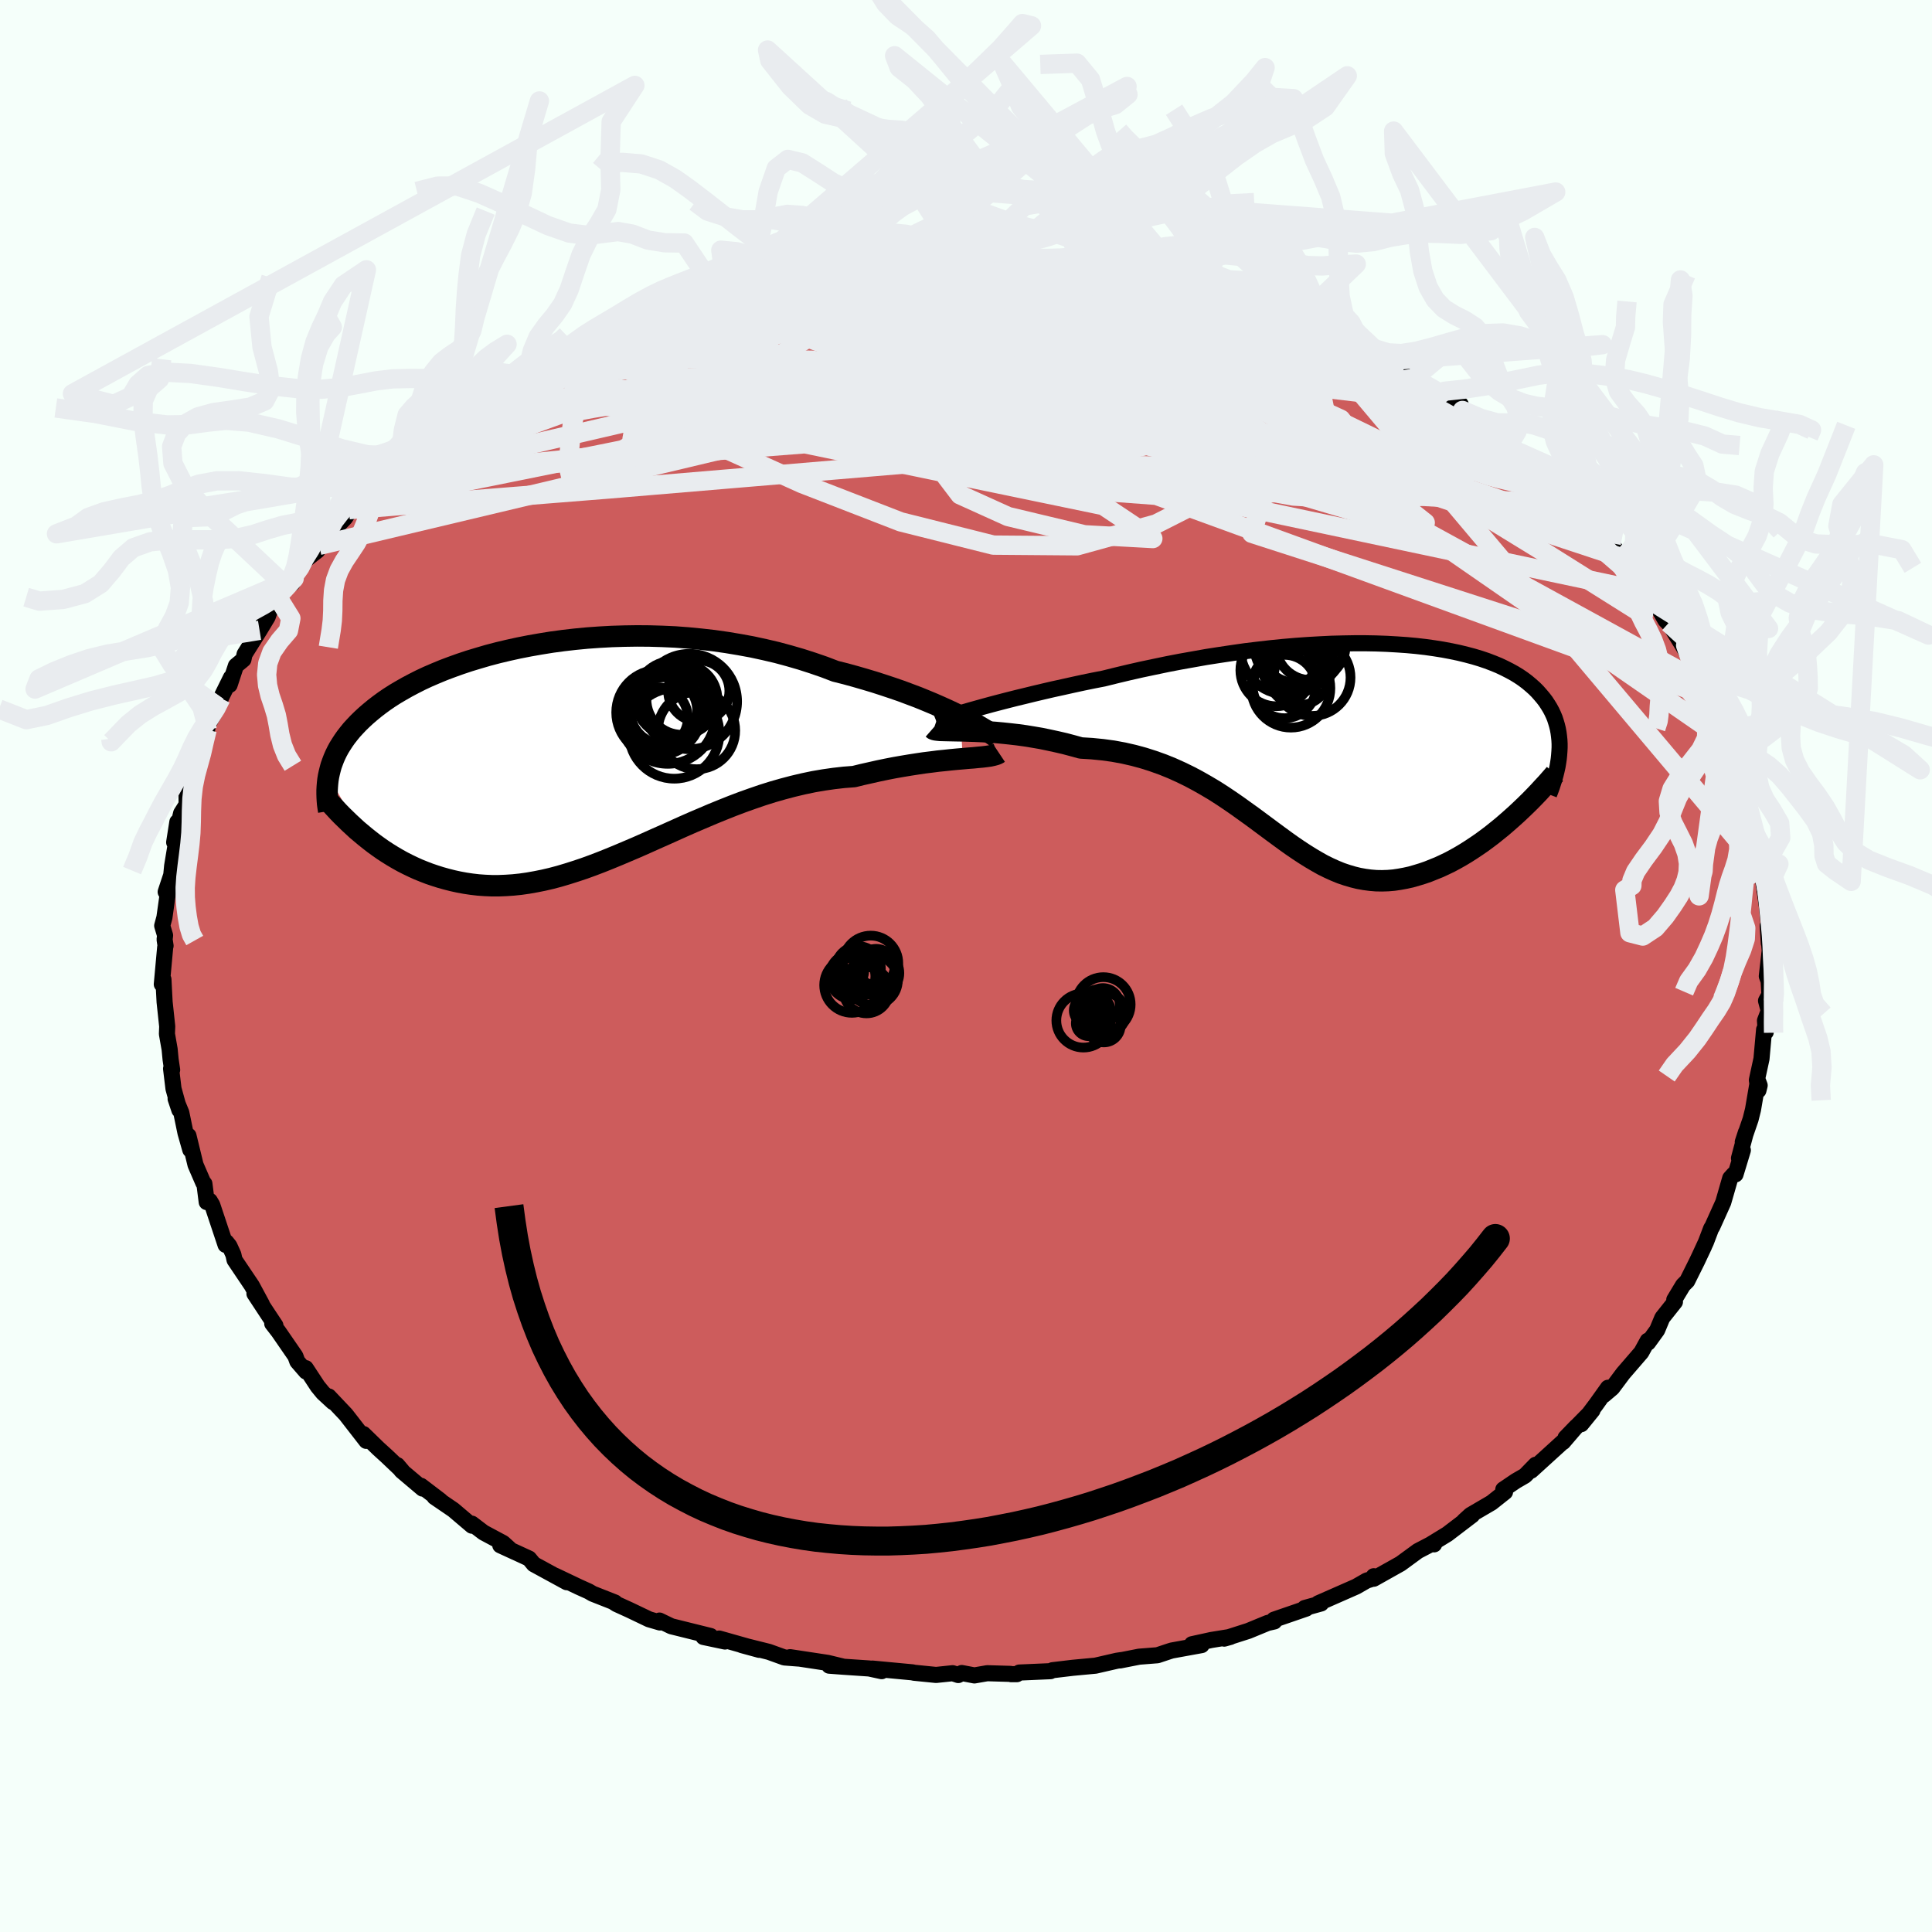 <svg xmlns="http://www.w3.org/2000/svg" width="500" height="500" viewBox="-100 -100 200 200"><defs><clipPath id="c"><path d="m40.44-3.73-.64-.32-.68-.32-.71-.32-.75-.33-.79-.33-.81-.33-.85-.32-.88-.33-.9-.31-.93-.31-.96-.31-.97-.29-1-.29-1.02-.28-1.04-.26-1.15-.44-1.19-.41-1.21-.39-1.24-.36-1.26-.34-1.28-.3-1.29-.28-1.31-.24-1.32-.22-1.33-.19-1.33-.15-1.33-.13-1.34-.1-1.33-.06-1.33-.04-1.31-.01-1.31.02-1.29.04-1.28.07-1.26.09-1.25.12-1.22.14-1.19.16-1.18.19-1.14.2-1.12.22-1.09.24-1.05.25-1.03.27-.99.29-.96.29-.93.31-.89.32-.85.32-.82.34-.79.34-.75.35-.71.36-.68.36-.65.37-.61.36-.58.37-.54.37-.52.38-.48.37-.46.38-.43.37-.4.37-.38.37-.35.37-.34.37-.3.37-.29.37-.26.37-.24.37-.23.37-.2.37-.18.37-.16.37-.14.37-.13.36-.1.37-.09.36-.08.37 3.38 5.91.43.36.44.35.45.35.47.34.47.33.49.32.5.31.51.3.52.29.53.27.54.26.55.25.57.23.57.22.59.2.6.19.61.17.63.16.64.14.65.12.67.1.69.08.69.05.71.03h.72l.74-.03.75-.05.77-.08.77-.11.79-.14.8-.16.82-.19.83-.22.84-.25.85-.27.87-.29.88-.32.89-.34.9-.36.92-.38.92-.39.94-.4.95-.42.96-.43.97-.43.98-.44.98-.44 1-.44 1.01-.43 1.01-.43 1.03-.42 1.03-.41 1.03-.39 1.04-.37 1.05-.36 1.05-.33 1.05-.3 1.06-.28 1.06-.25 1.05-.22 1.05-.18 1.05-.15 1.05-.12 1.04-.08.85-.21.85-.19.84-.19.82-.17.82-.16.8-.14.78-.13.77-.12.74-.11.73-.09.7-.09.69-.07.65-.07.63-.06.59-.05"/></clipPath><clipPath id="b"><path d="m-39.18-3.66.68-.19.72-.2.77-.21.8-.21.85-.22.87-.22.91-.22.94-.23.97-.23.99-.23 1.01-.22 1.03-.23 1.06-.23 1.07-.22 1.08-.21 1.29-.32 1.3-.31 1.32-.3 1.33-.28 1.34-.28 1.35-.26 1.35-.24 1.35-.24 1.35-.21 1.34-.2 1.33-.19 1.33-.16 1.31-.15 1.3-.13 1.28-.11 1.26-.09 1.24-.07 1.22-.06 1.19-.03 1.17-.02h1.14l1.11.02 1.09.04 1.05.06 1.02.07.98.09.96.11.92.13.88.14.85.16.81.17.78.19.75.2.7.21.68.23.63.24.61.25.57.27.53.27.51.28.47.29.44.3.41.31.38.32.36.32.32.32.3.34.28.33.26.34.23.35.21.34.19.35.17.36.15.36.12.37.11.37.09.37.07.38.05.38.04.39.02.39v.39l-.02.39-.03.4-4.93 6.55-.5.44-.5.43-.52.42-.51.41-.53.4-.53.39-.54.37-.54.36-.55.35-.55.33-.55.31-.56.3-.56.27-.56.26-.57.23-.57.23-.58.2-.59.18-.59.17-.59.13-.6.11-.6.09-.6.05-.61.02-.6-.01-.61-.05-.6-.08-.61-.11-.61-.15-.61-.18-.62-.21-.61-.25-.62-.28-.63-.31-.62-.35-.63-.37-.64-.4-.64-.42-.66-.45-.66-.47-.67-.49-.68-.5-.7-.52-.7-.52-.73-.54-.74-.53-.75-.54-.78-.54-.79-.53-.81-.52-.84-.5-.86-.49-.88-.47-.9-.44-.93-.42-.96-.39-.98-.35-1-.32-1.03-.28-1.05-.24-1.08-.2-1.1-.15-1.11-.11-1.14-.07-.83-.23-.83-.22-.82-.19-.83-.18-.82-.17-.82-.14-.8-.13-.8-.11-.78-.09-.77-.08-.75-.07-.72-.05-.7-.04-.68-.03-.64-.02"/></clipPath><filter id="a"><feTurbulence baseFrequency=".05" numOctaves="3" result="noise" type="noise"/><feDisplacementMap in="SourceGraphic" in2="noise" scale="2"/></filter></defs><rect width="100%" height="100%" x="-100" y="-100" fill="#F5FFFA"/><path fill="#CD5C5C" stroke="#000" stroke-linejoin="round" stroke-width="1.667" d="m82.9 1.05.19.51.08 1.41-.35.63.28 1.04-.39 1.02.08 1.18-.17-.26-.27 3.02-.48 2.21.16 1.07.13-.52-.18-.48-.51 2.99-.25 1-.81 2.35.33-1.01-.72 2.69.4-.83-.76 2.5h-.19l-.36.4-.72 2.5L77.25 27l-.11.16-.54 1.42-.59 1.28.4-.85-.73 1.55-1.02 2.05-.43.43-.91 1.51.07.22-1.31 1.65-.53 1.27-.94 1.3-.04-.2-.66 1.2-1.89 2.19-1.12 1.5-.86.73.42-.75-1.25 1.75-1.52 2.02L64.85 46l-2.79 2.84 1.13-1.17-1.38 1.61-.08.03-3.22 2.93.46-.61-1.1 1.13-.95.55-1.3.88.18.26-1.4 1.11-2.17 1.27-.66.6.83-.58-2.57 1.96-1.65 1.01.28.05-.26-.05-1.42.74-1.79 1.31-2.78 1.56v-.26l.09.19-.82.26-1.1.63-3.91 1.72.29.02-1.7.47.16.06-3.34 1.15.04.18-.7.16-1.99.82-2.5.8.64-.18-1.97.32-2.01.44 1 .09-3.08.56-.26.08-1.23.41-1.9.15-1.98.39.15-.04-.47.07-2.22.51-2.35.22-2.1.25-.2.1-3.23.14-.25.17h-.61l-.07-.03-2.39-.07-1.33.23-1.31-.25-.36.21-.58-.19-1.72.18-2.29-.23-.15-.04-4.16-.39.97.27-1.29-.28-2.68-.18-1.46-.11 1.37.08-1.53-.37-3.89-.59.84.14-1.43-.11-1.61-.58-2.8-.7 1.8.49-4.14-1.17.6.31-2.23-.47.74-.1-4.07-1.01-1.22-.59.05.2-1.13-.33-2.03-.97-1.34-.61-.32-.21.16.05-2.31-.91-.41-.24-1-.45-2.48-1.18 1.21.68-3.41-1.86-.49-.59-2.98-1.37.92.33-.63-.57-2.02-1.08-1.21-.92.01.21-1.93-1.64-1.95-1.33.61.37-2.01-1.53.17.29-2.19-1.85-.43-.58.51.6-1.61-1.53-.88-.8-1.53-1.49.3.71-2.12-2.73-1.77-1.87.44.58-1.03-.95-.55-.67-1.24-1.89.03.35-.9-1.04-.2-.55-1.75-2.54-.65-.84.33.2-.73-1.1-1.44-2.19.77 1.1-1.04-1.93-1.79-2.66-.12-.55-.41-.9-.32-.4-.08.29-1.38-4.14-.25-.42-.32.13-.24-1.9-.11-.09-.81-1.87-.73-3.01.19 1.46-.5-1.76-.43-2.08-.59-1.44.39 1.16-.61-2.21-.25-2.07.11.12-.16-1.08-.1-1.05-.28-1.59.03-.78-.27-2.52-.06-1.14-.06-1.2-.17.5.35-3.84.04-.14-.1-.65.05-.43-.3-1 .23-.85.29-2.06.15-.8-.31.21.58-1.75.09-.94.51-3.08.03-1.47-.33 2.11.72-3.01.57-.9-.02-1.58.88-2.93-.06 1.44.59-1.8.45-1.88.28-1 .09-.52 1.03-1.85.31-.89-.04.05 1.08-2.19-.14.76.65-1.98.78-.65.12-.55 1.55-2.47.84-1.39.21-.59.88-1.37.07-.35 1.58-1.67-.19.52.79-1.67.5-.7 1.31-1.03.17-.54 1.96-2.15-.07.14.82-.85.88-1.42-.49.58 3.96-3.46-.93.87.76-.69.63-.97.77-.56 3.51-2.58-.19-.24 1-.39-.15-.07 1.84-1.64 2.44-1.36-.75-.02 1.45-.42 1.01-.96.58-.43 1.26-.51 1.18-.97.23.07 1.11-.73 1.6-.76 1.91-.84.07-.16 1.65-.64 1.4-.76.73-.46.87-.18 2.76-1.17 1.33-.69.98-.24.2.07.03-.27 4.38-1.42.55.16.6-.19.26-.26-.11.19 3.37-1.11.48.05 1.95-.41.05.12 3.45-.99-1.6.29 4.42-.61-.56.25 2.98-.41-1.38.19 1.44-.29 3.68-.31.93-.07-1.11.23 3.78-.39 1.08-.12-1.23.14 2.73-.01 1.92.13 1.56-.1 1.94.14-1.19-.2 1.36.19.93.08 4.79.3-.13.1-.71-.16 3.31.3.16.2 1.6.37 1.03.01 1.3.48.23-.33 2.7.69 2.32.58.45.23.38-.12 2.85.8.29.06h.05l2.91.92-.08-.13 2.4.91.93.51 1.46.51.4.04 2 .92 1.7.84.01.02 1.74 1.02-.23-.56 2.77 1.61 1.68.92-.47.03 1.41.38 1.07.84.73.53 2.09 1.07-1.29-.63 3.33 1.74.18.62 1.89 1.25 1.56 1.13.91.71.32.11.17.31 1.06.84.24.35.72.51 2.91 2.65-.17-.33 1.15 1.1 1.13 1.4.82.58 1.85 2.27.08.21.77.65 1.06 1.5-.13-.26.52.6 2.27 3.25.62.7-.5-1.02.78 1.51.99 1.7 1.04 1.09-.71-.81 1.54 2.5.77 1.45.43 1.13.57.63.33.62 1.26 2.49-.75-1.2.58 1.19.77 2.27.73 1.31-.32-.74.48 2.06.26.78.7 1.51.44.98.32 1.9.21.01.27 2.17.43.98.43 2.69.06.54-.08.26.31.46.35 1.6-.31-.93.39 2.7.18 1.92.02 1.88-.12-1.81.21 2.57-.3 2.64.19.51" filter="url(#a)"/><path fill="#fff" d="m-39.18-3.66.68-.19.72-.2.77-.21.8-.21.85-.22.87-.22.91-.22.94-.23.97-.23.99-.23 1.01-.22 1.03-.23 1.06-.23 1.07-.22 1.08-.21 1.29-.32 1.3-.31 1.32-.3 1.33-.28 1.34-.28 1.35-.26 1.35-.24 1.35-.24 1.35-.21 1.34-.2 1.33-.19 1.33-.16 1.31-.15 1.3-.13 1.28-.11 1.26-.09 1.24-.07 1.22-.06 1.19-.03 1.17-.02h1.14l1.11.02 1.09.04 1.05.06 1.02.07.98.09.96.11.92.13.88.14.85.16.81.17.78.19.75.2.7.21.68.23.63.24.61.25.57.27.53.27.51.28.47.29.44.3.41.31.38.32.36.32.32.32.3.34.28.33.26.34.23.35.21.34.19.35.17.36.15.36.12.37.11.37.09.37.07.38.05.38.04.39.02.39v.39l-.02.39-.03.4-4.93 6.55-.5.44-.5.43-.52.42-.51.41-.53.4-.53.39-.54.37-.54.36-.55.35-.55.33-.55.31-.56.3-.56.27-.56.26-.57.23-.57.23-.58.2-.59.18-.59.17-.59.13-.6.11-.6.09-.6.05-.61.02-.6-.01-.61-.05-.6-.08-.61-.11-.61-.15-.61-.18-.62-.21-.61-.25-.62-.28-.63-.31-.62-.35-.63-.37-.64-.4-.64-.42-.66-.45-.66-.47-.67-.49-.68-.5-.7-.52-.7-.52-.73-.54-.74-.53-.75-.54-.78-.54-.79-.53-.81-.52-.84-.5-.86-.49-.88-.47-.9-.44-.93-.42-.96-.39-.98-.35-1-.32-1.03-.28-1.05-.24-1.08-.2-1.1-.15-1.11-.11-1.14-.07-.83-.23-.83-.22-.82-.19-.83-.18-.82-.17-.82-.14-.8-.13-.8-.11-.78-.09-.77-.08-.75-.07-.72-.05-.7-.04-.68-.03-.64-.02" filter="url(#a)" transform="translate(39.69 -22.83)"/><path fill="#fff" d="m40.44-3.73-.64-.32-.68-.32-.71-.32-.75-.33-.79-.33-.81-.33-.85-.32-.88-.33-.9-.31-.93-.31-.96-.31-.97-.29-1-.29-1.02-.28-1.04-.26-1.15-.44-1.19-.41-1.21-.39-1.24-.36-1.26-.34-1.28-.3-1.29-.28-1.31-.24-1.32-.22-1.33-.19-1.33-.15-1.33-.13-1.34-.1-1.33-.06-1.33-.04-1.31-.01-1.31.02-1.29.04-1.28.07-1.26.09-1.25.12-1.22.14-1.19.16-1.18.19-1.14.2-1.12.22-1.09.24-1.05.25-1.03.27-.99.29-.96.29-.93.31-.89.32-.85.32-.82.34-.79.34-.75.35-.71.36-.68.36-.65.37-.61.36-.58.37-.54.37-.52.38-.48.37-.46.38-.43.37-.4.37-.38.37-.35.37-.34.37-.3.37-.29.37-.26.37-.24.37-.23.37-.2.37-.18.37-.16.37-.14.37-.13.36-.1.37-.09.36-.08.37 3.38 5.91.43.36.44.35.45.35.47.34.47.33.49.32.5.31.51.3.52.29.53.27.54.26.55.25.57.23.57.22.59.2.6.19.61.17.63.16.64.14.65.12.67.1.69.08.69.05.71.03h.72l.74-.03.75-.05.77-.08.77-.11.79-.14.8-.16.82-.19.83-.22.84-.25.85-.27.87-.29.88-.32.89-.34.9-.36.92-.38.92-.39.94-.4.95-.42.96-.43.97-.43.98-.44.98-.44 1-.44 1.01-.43 1.01-.43 1.03-.42 1.03-.41 1.03-.39 1.04-.37 1.05-.36 1.05-.33 1.05-.3 1.06-.28 1.06-.25 1.05-.22 1.05-.18 1.05-.15 1.05-.12 1.04-.08.85-.21.85-.19.84-.19.82-.17.82-.16.8-.14.78-.13.77-.12.74-.11.73-.09.7-.09.69-.07.65-.07.63-.06.59-.05" filter="url(#a)" transform="translate(-41.03 -22.13)"/><g fill="none" stroke="#000" transform="translate(39.69 -22.83)"><path stroke-linejoin="round" stroke-width="1.667" d="m-42.79-2.58.05-.02.14-.04.2-.07.28-.08.34-.11.41-.12.46-.14.53-.16.58-.16.62-.18.68-.19.72-.2.77-.21.8-.21.85-.22.87-.22.91-.22.94-.23.97-.23.99-.23 1.01-.22 1.03-.23 1.06-.23 1.07-.22 1.08-.21 1.29-.32 1.3-.31 1.32-.3 1.33-.28 1.34-.28 1.35-.26 1.35-.24 1.35-.24 1.35-.21 1.34-.2 1.33-.19 1.33-.16 1.31-.15 1.3-.13 1.28-.11 1.26-.09 1.24-.07 1.22-.06 1.19-.03 1.17-.02h1.14l1.11.02 1.09.04 1.05.06 1.02.07.98.09.96.11.92.13.88.14.85.16.81.17.78.19.75.2.7.21.68.23.63.24.61.25.57.27.53.27.51.28.47.29.44.3.41.31.38.32.36.32.32.32.3.34.28.33.26.34.23.35.21.34.19.35.17.36.15.36.12.37.11.37.09.37.07.38.05.38.04.39.02.39v.39l-.02.39-.03.4-.04.39-.06.4-.07.41-.09.4-.1.41-.11.4-.13.41-.13.41-.15.41-.16.42" filter="url(#a)"/><path stroke-linejoin="round" stroke-width="2.222" d="m-43.13-1.75.08.07.17.06.23.03.3.03.37.01.42.01.48.01.52.01.57.01.6.02.64.02.68.03.7.04.72.05.75.07.77.08.78.09.8.11.8.13.82.14.82.17.83.18.82.19.83.22.83.23 1.14.07 1.11.11 1.1.15 1.08.2 1.05.24 1.03.28 1 .32.98.35.96.39.93.42.9.44.88.47.86.49.84.5.81.52.79.53.78.54.75.54.74.53.73.54.7.52.7.52.68.5.67.49.66.47.66.45.64.42.64.4.63.37.62.35.63.31.62.28.61.25.62.21.61.18.61.15.61.11.6.08.61.05.6.01.61-.02.6-.05.6-.09.6-.11.59-.13.59-.17.59-.18.58-.2.57-.23.57-.23.56-.26.56-.27.56-.3.55-.31.55-.33.55-.35.54-.36.54-.37.53-.39.53-.4.51-.41.52-.42.5-.43.5-.44.49-.44.48-.45.47-.45.47-.46.45-.46.45-.47.43-.47.43-.46.42-.48.41-.47" filter="url(#a)"/><circle cx="-7.558" cy="-7.791" r="3.73" clip-path="url(#b)" filter="url(#a)"/><circle cx="-3.993" cy="-10.376" r="3.608" clip-path="url(#b)" filter="url(#a)"/><circle cx="-3.858" cy="-7.031" r="3.974" clip-path="url(#b)" filter="url(#a)"/><circle cx="-5.223" cy="-10.561" r="4.676" clip-path="url(#b)" filter="url(#a)"/><circle cx="-5.223" cy="-7.346" r="3.182" clip-path="url(#b)" filter="url(#a)"/><circle cx="-5.828" cy="-8.756" r="3.432" clip-path="url(#b)" filter="url(#a)"/><circle cx="-6.473" cy="-10.101" r="4.836" clip-path="url(#b)" filter="url(#a)"/><circle cx="-6.723" cy="-6.101" r="3.278" clip-path="url(#b)" filter="url(#a)"/><circle cx="-6.058" cy="-5.936" r="4.088" clip-path="url(#b)" filter="url(#a)"/><circle cx="-5.718" cy="-9.806" r="3.276" clip-path="url(#b)" filter="url(#a)"/></g><g fill="none" stroke="#000" transform="translate(-41.03 -22.13)"><path stroke-linejoin="round" stroke-width="2.222" d="m44.28-1.47-.15-.12-.21-.14-.26-.18-.31-.21-.37-.22-.42-.25-.46-.27-.51-.28-.56-.29-.59-.3-.64-.32-.68-.32-.71-.32-.75-.33-.79-.33-.81-.33-.85-.32-.88-.33-.9-.31-.93-.31-.96-.31-.97-.29-1-.29-1.02-.28-1.04-.26-1.15-.44-1.19-.41-1.21-.39-1.24-.36-1.26-.34-1.28-.3-1.29-.28-1.31-.24-1.32-.22-1.33-.19-1.33-.15-1.33-.13-1.34-.1-1.33-.06-1.33-.04-1.31-.01-1.31.02-1.29.04-1.28.07-1.26.09-1.25.12-1.22.14-1.19.16-1.18.19-1.14.2-1.12.22-1.09.24-1.05.25-1.03.27-.99.29-.96.29-.93.31-.89.32-.85.32-.82.34-.79.34-.75.35-.71.36-.68.36-.65.37-.61.36-.58.37-.54.37-.52.38-.48.37-.46.38-.43.37-.4.37-.38.37-.35.37-.34.37-.3.37-.29.37-.26.37-.24.37-.23.37-.2.37-.18.37-.16.37-.14.37-.13.36-.1.37-.09.36-.08.37-.06.36-.04.36-.03.37-.02.36v.36l.01.36.02.36.03.35.05.36.06.36" filter="url(#a)"/><path stroke-linejoin="round" stroke-width="2.222" d="m44.44.07-.15.1-.21.08-.26.07-.32.07-.36.05-.41.05-.45.04-.49.05-.53.04-.56.05-.59.05-.63.06-.65.07-.69.07-.7.09-.73.09-.74.11-.77.12-.78.13-.8.14-.82.16-.82.17-.84.19-.85.19-.85.21-1.04.08-1.05.12-1.05.15-1.05.18-1.05.22-1.06.25-1.06.28-1.05.3-1.05.33-1.05.36-1.04.37-1.03.39-1.03.41-1.03.42-1.01.43-1.01.43-1 .44-.98.44-.98.44-.97.43-.96.43-.95.42-.94.4-.92.39-.92.38-.9.36-.89.34-.88.32-.87.29-.85.27-.84.25-.83.22-.82.19-.8.16-.79.14-.77.11-.77.08-.75.05-.74.03h-.72l-.71-.03-.69-.05-.69-.08-.67-.1-.65-.12-.64-.14-.63-.16-.61-.17-.6-.19-.59-.2-.57-.22-.57-.23-.55-.25-.54-.26-.53-.27-.52-.29-.51-.3-.5-.31-.49-.32-.47-.33-.47-.34-.45-.35-.44-.35-.43-.36-.43-.36-.4-.37-.4-.37-.39-.38-.38-.37-.37-.38-.35-.38-.35-.38-.33-.39-.33-.38" filter="url(#a)"/><circle cx="10.828" cy="-1.938" r="4.676" clip-path="url(#c)" filter="url(#a)"/><circle cx="9.083" cy="-3.573" r="3.156" clip-path="url(#c)" filter="url(#a)"/><circle cx="10.718" cy="-5.543" r="3.916" clip-path="url(#c)" filter="url(#a)"/><circle cx="11.623" cy="-5.483" r="3.676" clip-path="url(#c)" filter="url(#a)"/><circle cx="10.153" cy="-3.708" r="4.91" clip-path="url(#c)" filter="url(#a)"/><circle cx="9.238" cy="-4.118" r="4.418" clip-path="url(#c)" filter="url(#a)"/><circle cx="9.738" cy="-4.288" r="3.462" clip-path="url(#c)" filter="url(#a)"/><circle cx="13.363" cy="-6.338" r="3.17" clip-path="url(#c)" filter="url(#a)"/><circle cx="13.138" cy="-2.243" r="4.002" clip-path="url(#c)" filter="url(#a)"/><circle cx="12.398" cy="-5.248" r="4.936" clip-path="url(#c)" filter="url(#a)"/></g><g fill="none" stroke="#E9ECEF" stroke-linejoin="round" stroke-width="2"><path d="M76.38-29.18 28.57-55.36l-20.4-7.91-3.27-1.1 4.7.75 5.96.48 2.96-.26-1.47-.61-5.08-.38-6.89.22-6.74.82-4.82 1.14-1.49 1.08 2.43.78 5.47.46 6.18.21 4.47-.01 2.4-.09 3.29.64 8.36 2.71 12.94 4.68 3.85.25L3.74-73.4" filter="url(#a)"/><path d="m-59.91-50.7 11.68-7.6 7.53-3.68 6.92.36 11.8 2.78 15.72 3.19 14.34 2.04 8.62.37 2.16-.98-2.18-1.73-3.5-2.01-2.36-2.05-.03-1.87 1.97-1.5 2.27-.92.66-.21-1.42.5-1.74 1.1-.16 1.42-.22 1.19-1.4-.12 33.12-1.64" filter="url(#a)"/><path d="m32.81-67.41-7.63 1.05-15.39-1.5-12.27-.23-8.6.82-4.79.68-2.24.11-1.34-.18-.38-.05 2.48.34 7.02.91L.12-64.14l8.86.9-.56-.27-17.94 1.27-50.56 11.72" filter="url(#a)"/><path d="m-60.08-50.52 28.3-10.33 22.68-.39 9.48.49.85-1.55.2-2.42 3.38-1.71 5.79-.4 5.58.88 3.79 2.02 2.59 2.99 2.77 3.23 2.18 1.67-2.98-2.12-12.19-6.04-14.47-6.08 8.16-2.85" filter="url(#a)"/><path d="m-48.52-59.73 73.97 11.6 18.01-2.45-4.66-6.02-11.27-5.16-9.87-2.99-6.41-.92-4.6.42-4.51.8-3.71.46-.29-.01 5.14.05 9.82 1.12 10.97 3.05 7.2 4.96-.22 5.43-1.46 4.6L76.05-29.8" filter="url(#a)"/><path d="M58.26-52.3 32.82-62.98l-5.1-.43 5.09 3.69 5.31 3.79 1.93 2.16-1.78.02-4.1-1.76-4.25-2.47-2.58-2.05-.18-.98 1.97.02 3.44.54 4.25.61 4.41.52 3.92.5 3.04.74 2.3 1.29 2.34 2.21 3.57 3.67 5.52 4.71.23-2.68" filter="url(#a)"/><path d="m16.08-72.01-25.89 6.95 7.66-.24 2.98.41-4.91 1.72-4.76 2.26 1.76 2.24 8.96 2.05 12.91 1.87 12.83 1.82 9.93 1.88 5.25 1.79-.9 1.08-8.02-.47-14.29-2.58-16.38-4.46-11.63-5.26-1.13-4.61 8.18-2.87 4.3-.99-27.77-.69" filter="url(#a)"/><path d="M78.97-23.12 40.92-49.45 6.95-58.53l-21.37-2.62-10.46-.35-1.88.96 5.98 1.73 12.5 1.88 15.67 1.57 14.58 1.03 10.09.23 4.12-.93-1.19-2.29-3.86-3.17-2.58-2.72 2.14-.64 7.72 2.51 11.17 5.85 12.1 8.72L70.64-39" filter="url(#a)"/><path d="m42.66-63.01-17.39-.83-10.72 2.7-18.49 1.33-17.12.51-9.51.56-1.04 1.57 5.47 3.09 9.16 4.14 10.21 3.96 9.6 2.41 8.67.07 8.18-2.26 7.6-3.85 5.69-4.31 1.55-3.4-5.78-1.27-22.9 1.3-65.92 6.77" filter="url(#a)"/><path d="m-21.58-71.03 40.51 10.92-1.3-.85-5.9.01-3.44.72-1.57-.18-1.05-1.17-.51-1.16 1.74-.07 5.85 1.63 10.05 3.39 11.73 4.54 9.39 4.5 3.62 2.86-3.26.01-9-2.65-14.01-3.16-22.54-.7L-37-49.38l-26.87 2.14" filter="url(#a)"/><path d="M61-49.98.47-60.4l-11.11-4.2 10.61.35 15.76 2.13 11.65 1.79 4.67 1.2-1.78 1.33-7.04 1.59-10.92.93-12.4-.8-10.21-2.66-4.54-3.54 2.16-2.95 6.25-1.01 4.4 2.2-8.19 7-56.75 13.5" filter="url(#a)"/><path d="M67.86-42.27 21.81-57.49l-7.19-5.1-.06-.53 2.09 1.56 1.2 1.49-1.44.35-3.11-.8-2.29-1.44.4-1.36 3.13-.55 4.2.57 2.53 1.27-1.92.96-8.03-.23-13.06-1.39-13.1-1.76-4.63-1.72 13.02-1.66 39.26.42" filter="url(#a)"/><path d="m23.46-70.48-30.33 1.67-6.56 4.6 8.97 4.75L7.5-56.05l8.1 1.77 2.7.48-1.11-.32-2.11-.54-.56-.18 2.42.55 5.62 1.32 7.91 1.82 8.33 1.8 6.4 1.05 2.37-.44-2.53-2.42-6.16-4.03-6.4-4.21-2.69-2.18 2.62 1.82 3.28 6.05-12.13 5.65-69.06-13.58" filter="url(#a)"/><path d="m10.82-72.83 8.39 3.88-4.61 2.48-4.96.98.06.95 1.66 1.16-.84.88-4.58.34-6.96-.03-6.63.01-3.58.31 1.11.59 5.46.6 7.47.26 6.17-.28 2.19-.76-2.46-.97-5.62-.79-6.31-.17-5.22.78-3.86 1.91-.81 2.94 15.59 4.69 68.04 14.39" filter="url(#a)"/><path d="m-21.1-70.98-11.28 5.5-.45 2.22 7.03-1.03 7.01-1.21 5.63-.21 5.81.72 6.79 1.22 7.02 1.28 5.89.98 3.75.44 1.28-.05-1.01-.26-2.97-.13-4.42.17-5.01.42-4.19.4-2.05.14-.01-.17-.17-.28-3.08-.2-6.15-.4-6.47-1.41-7.12-2.57-5.59-2.79" filter="url(#a)"/><path d="m-42.56-63.06 26.66.35 30.55 5.54 11.55 5.88-4.84 2.69-9.62-.71-5.68-2.47.96-2.39 6.71-1 10.51.84 11.77 2.17 9.58 2.26 3.42.86-5.98-1.55-15.56-3.56-17.89-2.61 2.11 5.12 65.2 23.75" filter="url(#a)"/><path d="m57.54-52.81-62.51-3.37-.49-3.02 16.24.34 13.69 2.01 6.46 2.11.2 1.21-3.11-.18-3.16-1.31-1.41-1.59-.33-1.05-1.33-.33-3.47-.21-4.39-1.08-2.89-2.59-.18-3.72 2.24-3.25 4.35-1.35-4-2.2m-76.83 24.57L-8.47-58.9l7.79-6.68 2.21-3.19L4.7-70l2.01-.25-.9.24-3.73.57-5.23.86-4.63 1.06-1.84 1.01 2.05.7 4.81.42 4.1.6-.95 1.44-8.6 2.37-14.52 2.15-13.27-.1-4.16-3.05-5.34.34" filter="url(#a)"/><path d="m45.28-61.68 1.49 9.24-12.09-5.88-5.03-3.28-.52 1.05-1.46 2.6-4.3 1.62-6.04-.1-6.15-1.16-5.26-1.11-3.44-.33-.31.5 3.82.75 7.43.22 8.67-.77 6.47-1.58.92-1.83-7.16-1.72-14.45-1.48-10.12-.89 31.81-2.87" filter="url(#a)"/><path d="m-19.15-71.39 24.98 2.15 9.67 4.02 1.25 3.39-5.76 2.29L2.82-58l-5.77 1.02-1.39.66 1.72.45 2.12.2.4-.22-1.88-.7-3.38-1.03-3.39-1.04-1.78-.82 1.36-.56 5.38-.34 8.86-.04 9.73.38 6.16.58-1.84-.5-9.93-3.5-7.8-6.22 9.3-3.05" filter="url(#a)"/><path d="m68.25-41.93 1.88 5.54-10.05-6.31-12.24-7.51-9.33-4.91-6.32-2.76-5.13-1.65-5.74-1.13-6.93-.84-7.2-.63-5.76-.46-3.17-.25-.84.03-.06.37-1.09.73-3.14 1.04-4.57 1.32-3.7 1.6.31 1.88 6.67 2.05 12.97 1.98 17 1.64L40.2-49l16.41.89 9.34 3.48" filter="url(#a)"/><path d="m36.67-65.94 14.27 16.56-10.29-1.17-9.04-2.59-5.68-2.32-6.61-2-8.45-.78-7.8 1.12-4.68 2.63-1.03 3.05 2.02 2.66 4.97 2.25 7.91 1.89 7.08.39-5.12-3.41-30.89-6.4-43.24 3.36M82.25-10.24l-.43.42-1.31.75-1.1.89-.2.99.49 1.07.65 1.1.37 1.1-.05 1.11-.37 1.14-.51 1.17-.46 1.15-.36 1.11-.34 1.02-.41.94-.53.88-.61.88-.63.95-.74 1.08-1.04 1.3-1.32 1.41-.81 1.17" filter="url(#a)"/><path d="m81.88-38.69.02.24.23 1.43v1.66l-.12 1.56-.08 1.37.05 1.2.12 1.1.13 1.07.09 1.08.02 1.13-.06 1.15-.11 1.18-.15 1.2-.12 1.21-.06 1.23.07 1.24.27 1.22.54 1.19.78 1.18.73 1.27.11 1.5-.99 1.73-1.1 1.31-57.2-67.89-2.45-.3-1.9-.32-1.5-.04-1.37.2-1.32.31-1.32.36-1.31.4-1.33.48-1.35.54-1.39.56-1.42.48-1.38.37-1.3.24-1.19.16-1.15.16-1.21.22-1.33.26-1.38.26-1.19.2-.75.12-.58.09m0 0-2.2.04-1.17-.08-1.23-.04-1.33-.07-1.32-.19-1.27-.39-1.3-.59-1.4-.77-1.48-.81-1.52-.68-1.47-.36-1.42-.04-1.41.12h-1.53l-1.74-.3-1.9-.61-1.26-.94" filter="url(#a)"/><path d="m15.31-68.56-.99-.36-1.08-.28-1.09-.24-1.08-.27L9.96-70l-1.19-.32-1.24-.31-1.23-.29-1.17-.26L4-71.44l-1.12-.27-1.16-.28-1.22-.24-1.24-.18-1.21-.09-1.17-.01-1.14.01-1.15-.01-1.23-.05-1.44-.07-1.83-.01-1.88.09m95.4 76.19.07-.81-.03-1.06-.08-1.26L83.5-.8l-.05-1.23-.07-1.14-.1-1.12-.11-1.16-.12-1.16-.12-1.08-.15-.9-.18-.72-.2-.57-.14-.46-.07-.44 1.96.22-.24.52-.31.67-.05.81.16.96.26 1.1.3 1.17.33 1.19.31 1.2.31 1.21.33 1.24.35 1.24.39 1.2.4 1.14.37 1.08.35 1.05.37 1.07.4 1.17.33 1.38.1 1.66-.16 1.85.08 1.55M-13.39-72.33l1.64-.39.97-.42 1.17-.51 1.31-.59 1.3-.63 1.24-.63 1.2-.6 1.2-.56 1.24-.57 1.3-.64 1.37-.78 1.38-.97 1.35-1.11 1.33-1.18 1.37-1.22 1.49-1.26 1.65-1.31 1.73-1.27 1.63-1.05 1.47-.69 1.5-.45 1.32-1.06-53.9 23.72 1.36-.41 1.57-.61 1.36-.49 1.15-.39 1.09-.35 1.13-.35 1.17-.35 1.15-.32 1.07-.27 1.02-.22 1.02-.21 1.08-.22 1.17-.24 1.24-.25 1.27-.26 1.27-.27 1.27-.25 1.32-.22 1.35-.17.68.02" filter="url(#a)"/><path d="m-12.83-72.58-2.64.09-1.54-.3-1.43-.43-1.55-.74-1.73-1.14-1.84-1.4-1.82-1.43-1.68-1.31-1.53-1.17-1.5-1.07-1.65-.93-1.88-.62-1.93-.16-1.52.04-.9-.75" filter="url(#a)"/><path d="m9.31-63.31-1-.42-1.63-.58-1.33-.89-.99-1.04-.9-.97-.96-.78-1.09-.55-1.18-.35-1.2-.26-1.17-.28-1.16-.37-1.14-.38-1.15-.26-1.17-.02-1.2.2-1.21.21-1.18-.05-1.16-.44-1.23-.68-1.62-.59-2.89-.16 2.72-.82 1.49-.31 1.07-.61 1-.96 1.09-1.13 1.2-1.14 1.23-1.05 1.25-.89 1.24-.7 1.26-.5 1.31-.35 1.36-.3 1.4-.36 1.43-.57 1.39-.85 1.35-1.08 1.38-1.16 1.49-1.03 1.68-.81 1.76-.72 1.61-.82 1.47-.99 2.74-1.93-54.06 28.91.89-.98.93-.75 1.16-.67 1.24-.63 1.18-.57 1.1-.52 1.04-.52 1.04-.54 1.05-.56 1.03-.52.98-.46.94-.37.95-.33 1.02-.35 1.11-.4 1.18-.45 1.22-.43 1.19-.38 1.01-.33-.12-.07" filter="url(#a)"/><path d="m-15.65-72.26-.24-1.41 1.05-1.48 1.02-1.98.97-1.65 1.06-.99 1.22-.53 1.33-.38 1.37-.41 1.33-.54 1.29-.72 1.26-.88 1.26-.97 1.37-1.03 1.54-1.16 1.72-1.43 1.7-1.66L4.84-91l-.19-.44M-19.1-71.27l2.07-.51 1.39-.06 1.36.1 1.28.09 1.18-.02 1.15-.1 1.18-.13 1.23-.13 1.24-.12 1.22-.11 1.2-.05h1.17l1.18.08 1.22.16 1.24.2 1.24.22 1.17.2 1.07.18 1.02.14 1.15.15 1.49.21 1.83.33 1.13.32" filter="url(#a)"/><path d="m-19.1-71.27 1.94-1.04 1.1-1.54 1.09-1.45 1.08-1.19 1.03-1.08 1.02-1 1.13-.86 1.27-.68 1.34-.63 1.33-.78 1.28-1.05 1.2-1.24 1.04-1.1.93-.65 1.75-.19" filter="url(#a)"/><path d="m-21.58-71.03-2.06.75-.86.52-.55.59-.62.74-.79.91-.87 1.04-.84 1.07-.75 1.07-.68 1.11-.69 1.18-.76 1.23-.86 1.14-.88.95-.81.91-.61 1.27-.36 1.99 9.62-15.36 2.19-1.33 1.07-2.26.62-3.25.59-3.39.84-2.42 1.2-.93 1.49.36 1.6 1.01 1.58 1.03 1.51.73 1.45.3 1.41-.13 1.39-.6 1.34-1.11 1.31-1.65 1.28-2.05 1.31-2.21 1.42-2.08 1.58-1.84 1.71-1.65 1.67-1.63 1.37-1.55.86-.99.94.23-31.62 27.22-.54-3.99 1.65.16 1.76.49 1.48-.06 1.3-.48 1.24-.62 1.24-.65 1.23-.67 1.2-.77 1.15-.87 1.13-.96 1.18-1 1.25-1.04 1.3-1.09 1.32-1.23 1.29-1.43 1.22-1.49 1.08-1.24.98-.89 1.79-1.56" filter="url(#a)"/><path d="m-25.1-69.85.22-.65.74-.88 1.04-1.12 1.14-1.05 1.21-.81 1.25-.56 1.29-.41 1.31-.37 1.29-.41 1.25-.49 1.21-.64 1.17-.83 1.18-1.04 1.23-1.23 1.27-1.36 1.29-1.42 1.28-1.36 1.24-1.14 1.12-.79 1-.5 1.79-.46" filter="url(#a)"/><path d="m-25.7-69.66-1.35.45-1.47.95-1.09.83-.94.64-.95.6-1.02.7-1.07.79-1.06.82-1.03.81-.99.78-.94.78-.87.85-.79.95-.67 1.08-.51 1.24-.31 1.36-.17 1.41-.13 1.38-.16 1.29.41 1.72L3.13-76.77l-1.7.19-1.66.12-1.37.19-1.19.25-1.15.29-1.18.31-1.22.33-1.26.34-1.26.33-1.24.3-1.23.26-1.21.21-1.24.17-1.28.13-1.3.13-1.32.17-1.29.27-1.27.42-1.23.56-1.19.63-1.1.59-.88.45-.58.28-.48.19-3.47-5.18-2.01-.03-1.75-.28-1.62-.62-1.47-.26-1.45.18-1.64.21-1.95-.23-2.23-.78-2.38-1.12-2.38-1.17-2.35-1.05-2.26-.75-2.05.01-2.13.54" filter="url(#a)"/><path d="m-26.25-69.82.61.33.48-.1.6-.2.87-.2 1.11-.19 1.25-.17 1.29-.15 1.27-.17 1.26-.18 1.27-.16 1.3-.13 1.32-.05 1.26.07.97.23-.07.38-19.2 2.38h-.52l-.99.33-1.29.5-1.38.55-1.31.55-1.23.54-1.16.53-1.13.52-1.13.53-1.15.52-1.16.52-1.12.51-1.04.49-.97.47-.94.48-.95.46-.8.4M88.75 4.96l-.88-1-.34-1-.17-1.14L87.1.54l-.37-1.31-.43-1.27-.45-1.2-.46-1.17-.46-1.16-.44-1.14-.4-1.05-.34-.91-.24-.78-.17-.73-.22-.77-.46-.97-.71-1.26-.62-1.27" filter="url(#a)"/><path d="m-59.34-50.23-.35.28.37-.4.81-.75 1.03-.91 1.09-.93 1.03-.88.96-.82.92-.8.92-.77.93-.74.92-.7.92-.66.9-.61.9-.59.89-.56.9-.56.92-.57.96-.58 1.02-.6 1.08-.62 1.11-.62 1.11-.59 1.16-.58 1.31-.67 1.62.91 1.24-.57 1.32-.61 1.33-.33 1.26-.16 1.2-.15 1.18-.22 1.14-.27 1.1-.3 1.04-.27 1.01-.21 1.04-.16 1.1-.11 1.17-.09 1.23-.08 1.26-.09 1.27-.07 1.29-.02 1.29.04 1.28.11 1.18.16.97.19.66.12.74.05-29.32 2.89-1.27.4-1.1.46-1.18.51-1.16.54-1.06.56-.97.55-.93.55-.92.52-.94.51-.94.52-.96.55-.97.6-.98.66-.99.7-.99.7-.98.69-1.04.71-1.18.8-1.37.93-1.38.96-.98.8" filter="url(#a)"/><path d="m-20.1-75-.51.44-1.08.54-1.23.53-1.16.5-1.01.43-.94.41-.97.4-1.06.43-1.13.44-1.16.46-1.15.48-1.13.55-1.14.62-1.17.69-1.18.72-1.18.7-1.15.68-1.07.68-1 .72-1 .76-1.18.76-1.46.76m-1.34.66-1.42.39-1.7-.24-1.52-.12-1.27.18-1.24.3-1.42.24-1.67.08-1.81-.01-1.81.04-1.73.21-1.71.33-1.83.34-2.08.19-2.36-.05-2.61-.28-2.8-.42-2.92-.48-2.87-.4-2.54-.13-1.86.34-1.05.92-.74 1.26-1.77.81-4.27-1.1 58.22-31.92-2.45 3.75-.12 3.99.08 3.06-.41 2.06-.87 1.51-.97 1.47-.83 1.69-.64 1.85-.59 1.76-.68 1.48-.82 1.18-.88 1.06-.83 1.17-.61 1.45-.34 1.44-.26.6" filter="url(#a)"/><path d="m-46.68-60.67.82-.75.85-.48 1.02-.54 1.1-.62 1.12-.65 1.11-.62 1.12-.58 1.15-.57 1.2-.55 1.22-.56 1.25-.57 1.21-.57 1.16-.54 1.12-.51 1.13-.49 1.19-.47 1.22-.46 1.1-.41.79-.33.36-.24.01-.08m-21.25 10.59 2.45 1.5.94-.3.71-.84.92-.76 1.1-.56 1.13-.48 1.09-.5 1.08-.48 1.18-.36 1.33-.19 1.52-.02 1.61.05h1.45l1.08.03.68.45m-22.57 4.78-.82-.2-1.12.81-.99.95-.91.82-.96.71-1.12.68-1.29.67-1.41.6-1.45.48-1.44.38-1.38.39-1.32.49-1.24.63-1.19.66-1.11.56-.95.37-.63-.06" filter="url(#a)"/><path d="m-54.36-55.26-2.12-3.27.54-1.65.81-1.31.81-.99.9-.69.93-.62.79-.82.55-1.18.35-1.47.32-1.59.43-1.57.59-1.49.73-1.44.78-1.46.76-1.53.7-1.68.55-1.97.35-2.5.29-3.25 1.14-3.81-10.2 34.29.43-.58 1.06-.94 1.07-.87.95-.71.85-.62.82-.6.82-.61.81-.62.81-.64.81-.64.86-.65.98-.68 1.11-.7 1.09-.66.53-.51m-52.86 7.52 4.07.57 4.19.82 3.28.37 2.36-.04 1.85-.25 1.87-.19 2.38.19 3.04.7 3.4 1.05 3.18 1.01 2.61.62 2.11.08 1.91-.45 1.73-.86.88-.72-.56 1.08-1.39 1.17-1.22.99-.92.85-.74.84-.62.91-.51 1.03-.44 1.11-.4 1.1-.44 1.05-.53.97-.61.92-.62.92-.53.96-.38 1.02-.2 1.06-.07 1.07-.01 1.05-.05 1.02-.12.99-.16.96-.13.8m28.34-26.47-.73.12-1.29.21-1.33.22-1.2.23-1.09.25-1.04.27-1.07.22-1.13.18-1.16.15-1.13.22-1.03.41-.93.67-.84.87-.86.81-.94.43-1.01-.11-.72-.31" filter="url(#a)"/><path d="m-58.68-52.05.44-3.44.39-1.56.68-.79.81-.76.91-.82.98-.82.94-.8.76-.92.51-1.16.26-1.47.1-1.68.07-1.74.12-1.73.17-1.81.26-2.01.58-2.19.98-2.4" filter="url(#a)"/><path d="m-59.45-51.49-.8.56-.83.39-1.43.19-1.85.11-1.78.2-1.49.37-1.36.43-1.51.37-1.75.28-1.78.33-1.54.53-1.33.67-1.44.55-1.78.07-1.57-.68 21.61-3.4-2.48-1.23-2.08-.45-.89.97-.75 1.15-1.41.57-2.22-.06-2.69-.37-2.67-.29-2.31.01-1.86.35-1.53.55-1.42.59-1.49.52-1.66.42-1.83.36-1.86.41-1.64.59-1.23.89-2.05.8 34.07-5.78.9-.85 1.42-.87 1.42-.85 1.22-.73 1.12-.59 1.16-.47 1.25-.36 1.31-.27 1.31-.24 1.22-.24 1.11-.29 1.05-.31 1.06-.26 1.11-.18 1.16-.14 1.19-.14 1.2-.19 1.23-.23 1.24-.2 1.26-.16 1.23-.16 1.21-.15 1.09-.01" filter="url(#a)"/><path d="m-60.84-49.83.59-.82.76-1.01 1.05-1.06 1.13-1.03 1.04-.9.94-.79.9-.73.93-.75.93-.8.9-.79.83-.73.79-.66.8-.63.81-.62.93-.59" filter="url(#a)"/><path d="m-97.29-38.18 1.37.41 2.47-.18 2.24-.6 1.64-1.03 1.14-1.33.99-1.32 1.23-1.06 1.75-.62 2.24-.22 2.47.01h2.35l2-.18 1.64-.38 1.46-.48 1.54-.45 1.7-.33 1.71-.28 1.4-.41.88-.7.45-1.06.82-1.28 3.89-1.03 12.4-13.66-1.21.74-.97.72-.81.78-.75.82-.76.83-.83.84-.9.83-.94.84-.94.84-.92.88-.92.93-.91.98-.91 1-.88.98-.83.94-.78.92-.75.93-.77.94-.77.9-.73.83-.63.81-.53.98-1.02 1.56m147.5 25.01.28 1.36.29 1.16.33 1.27.33 1.3.29 1.21.23 1.05.2.91.16.85.16.86.15.94.14 1.03.13 1.1.12 1.15.1 1.18.08 1.2.05 1.22L83.6.5v1.2l-.01 1.12v1.02l.01.98-.01 1 .01 1.09" filter="url(#a)"/><path d="m-68.95-41.27.45-.89.62-.99.57-1.08.42-1.17.18-1.29-.08-1.48-.31-1.71-.42-1.86-.4-1.92-.29-1.87-.14-1.8.02-1.8.15-1.85.31-1.86.47-1.74.6-1.46.62-1.3.61-1.44 1.11-1.68 2.39-1.61-6.88 30.8-.68.95-.69.62-.88.6-1.06.62-1.25.67-1.43.71-1.56.76-1.58.82-1.52.81-1.55.73-1.69.59-1.9.43-2.06.33-2.06.34-1.93.47-1.81.61-1.78.72-1.58.77-.41 1.05 26.82-11.45-1.11 1.21-.92.84-1.17.71-1.36.75-1.3.89-1.08 1.03-.82 1.09-.62 1.06-.51 1-.52.91-.63.83-.83.75-1.06.71-1.27.71-1.38.75-1.36.85-1.22.98-1.02 1.05-.76.79-.04-.32" filter="url(#a)"/><path d="m-66.19-67.18.59 1.05-.64.71-.75 1.31-.55 1.8-.3 1.95-.08 1.9.03 1.8.05 1.71.01 1.64-.06 1.56-.13 1.45-.16 1.36-.18 1.31-.18 1.31-.19 1.33-.2 1.31-.21 1.25-.26 1.13-.35.95-.52.78-.86 1.12-.22-1.76-3.25-3.06-3.74-3.48-2.59-2.99-1.17-2.3-.13-1.74.51-1.33.92-1.02 1.27-.71 1.63-.45 1.91-.27 1.91-.3 1.48-.63.63-1.2-.25-1.88-.66-2.51-.31-3.15 1.24-4.03m.75 33.16 1.31 2.11-.25 1.27-.92 1.07-.79 1.14-.43 1.18-.12 1.17.1 1.11.26 1.07.35 1.03.3 1 .19.98.17 1.01.27 1.09.43 1.08.65 1.06m-30.43-5.88 2.84 1.11 2.13-.44 2.22-.78 2.34-.72 2.37-.6 2.28-.51 2.06-.47 1.7-.5 1.24-.59.73-.75.25-.94.06-1.06.66-.9 2.42-.39 3.68-.6M74.34 2.66l.47-1.09.87-1.21.71-1.25.54-1.16.47-1.09.4-1.09.35-1.11.29-1.07.25-1 .24-.9.27-.85.31-.86.3-.95.19-1.09-.02-1.19-.19-1.26-.15-1.27.16-1.27.38-1.29-.09-1.17m0 0-.26-1.34 1.11-1.54 2.34-1.77 2.25-1.75 1.28-1.53.38-1.3-.02-1.2-.07-1.17-.11-1.16-.27-1.15-.37-1.2-.19-1.4.36-1.73 1.09-2.09 1.6-2.31 1.63-2.29 1.17-2.07.63-1.76.46-1.45.59-1.02-.58-.33-13.02 31.56-.19-1.34.2-1.25.61-1.24.93-1.33.84-1.35.47-1.29.14-1.17.08-1.14.3-1.21.68-1.41 1.07-1.67 1.45-1.99 1.72-2.32 1.77-2.56 1.63-2.37 2.27-1.3M-86.33-9.88l.59-1.41.54-1.5.53-1.11.49-.93.51-1 .59-1.11.67-1.17.67-1.17.6-1.11.51-1.08.47-1.07.52-1.06.62-1.03.71-1.01.67-1.06.51-1.02" filter="url(#a)"/><path d="m-77.44-26.83-2.47-1.66-1.63-1.42.15-.85 1.02-.61.89-.77.38-1.1-.02-1.42-.06-1.56.09-1.55.22-1.46.27-1.33.29-1.21.36-1.08.39-.88-.31-.49" filter="url(#a)"/><path d="m-77.44-26.83-2.16-1.56-1.29-1.32-1.27-1.45-.86-1.4-.1-1.24.48-1.15.68-1.23.51-1.39.13-1.6-.31-1.77-.65-1.87-.76-1.85-.65-1.73-.42-1.61-.23-1.55-.16-1.6-.2-1.73-.27-1.9-.23-1.95.03-1.77.58-1.31 1.1-.96.23-2.04" filter="url(#a)"/><path d="m-81.43-48.75.57 1.91-.21 1.04-.08 1.16.4 1.51.71 1.77.7 1.86.42 1.8.05 1.64-.31 1.4-.6 1.16-.75.96-.67.86-.26.93.4 1.14.98 1.37.99 1.46.34 1.31.19 1.01m0 0-.29 1.2-.29 1.27-.31 1.12-.3 1.1-.24 1.18-.14 1.25-.05 1.25-.02 1.19-.04 1.13-.1 1.13-.14 1.15-.15 1.17-.13 1.14-.07 1.08.01 1.01.08.99.13 1.02.18 1 .26.85.33.59M79.13-21.8l-.48-1.16-.65-.69-.77-.79-.64-.91-.45-.92-.39-.89-.45-.84-.62-.82-.81-.82-.97-.8-1.12-.78-1.21-.73-1.25-.66-1.23-.6-1.14-.58-.98-.56-.82-.53-.79-.48-1.13-.65-2.29-1.42" filter="url(#a)"/><path d="m78.65-23.86-.13 1.75.11 1.36.33 1.22.31 1.19.22 1.21.17 1.24.2 1.24.25 1.23.24 1.15.19 1.05.08.96-.01.89-.07.88-.1.93-.1 1.01-.11 1.08-.12 1.12-.14 1.12-.15 1.15-.18 1.2-.25 1.25-.36 1.22-.4 1.04-.31.78" filter="url(#a)"/><path d="m78.65-23.86 5.14-1.54-.69-.82-.7-1.09.65-1.47 1.82-1.79 2.31-1.98 2.1-2 1.49-1.9.77-1.76.18-1.65-.19-1.55-.37-1.41-.46-1.31-.44-1.42.41-2.24 3.3-4.09-2.34 43.12-1.62-1.1-.93-.73-.26-.83-.02-1.07-.24-1.26-.63-1.29-.91-1.26-.94-1.2-.9-1.14-.95-1.09-1.13-1.01-1.34-.9-1.32-.81-1.02-.69-.65-.55-.53-.74m0 0 .31-1.96-.19-1.02.07-.93.32-1.1.53-1.33.78-1.56.96-1.77 1.03-1.89 1.02-1.93 1.02-1.93 1.04-1.93.96-1.87.74-1.71.54-1.51.63-1.57 1.12-2.47 2-5.06" filter="url(#a)"/><path d="m78.24-24.43.11.86-.52.86-.45 1.06-.02 1.12.3 1.1.34 1.12.1 1.16-.23 1.24-.5 1.32-.53 1.37-.36 1.31-.13 1.16-.05.94-.21.76-.31.74.11 1.05 2.35-17.17 6.52-.99.65.6-.05 1.06.07 1.2.34 1.24.62 1.22.83 1.2.9 1.2.84 1.25.72 1.28.65 1.24.74 1.14 1 .99 1.43.85 1.92.77 2.3.83 2.37 1 2.06 1.23 1.56 1.35 1.37 1.18 1.83.87 2.68 1.63" filter="url(#a)"/><path d="m78.24-24.43-.52-1.68-.19-1.02-.03-.89-.04-.97-.14-1.05-.24-1.12-.31-1.17-.32-1.22-.32-1.23-.33-1.17-.37-1.11-.42-1.03-.47-.98-.47-.98-.49-1.04-.49-1.13-.48-1.21-.45-1.17-.46-1.01-.48-.95-.57-.97 6.82 20.83-.21 1.95-.35 1.28-.21.99-.5 1.09-.86 1.28-.94 1.36-.74 1.33-.51 1.26-.46 1.23-.65 1.27-.89 1.33-1 1.34-.83 1.22-.38.91-.01.54-.73.45.53 4.43 1.33.34 1.3-.86 1.02-1.19.8-1.13.62-.96.44-.83.31-.8.2-.83.04-.92-.16-.99-.37-1.05-.53-1.06-.55-1.08-.4-1.1-.07-1.17.38-1.26.84-1.35 1.11-1.38 1.03-1.32.59-1.21.04-1.13-.15-1.12.25-.93.84.08" filter="url(#a)"/><path d="m75.48-30.43 4-3.14.24-1.74-.61-1.24-.26-1.24.31-1.46.77-1.69 1.02-1.8.95-1.78.58-1.69.12-1.63-.08-1.65.12-1.72.58-1.82.96-2.07.76-2.04" filter="url(#a)"/><path d="m112.19-19.93-1.85-1.71-3.86-.72-3.75-.68-3.15-.8-2.77-.8-2.74-.67-2.87-.48-2.86-.39-2.54-.44-1.97-.59-1.42-.7-1.23-.66-1.46-.47-1.79-.37-1.59-.46-.86-.56-.43-1.13-.55-1.63.33-1.67.48-1.47-.03-1.16-.53-.93-.71-.85-.64-.93-.54-1.03-.51-1.09-.54-1.07-.56-1.05-.55-1.04-.51-1.09-.52-1.14-.6-1.19-.71-1.21-.79-1.22-.79-1.27-.73-1.34-.71-1.43-.81-1.41-.76-1.27.13-1.23" filter="url(#a)"/><path d="m72.74-35.51 1.86 1.69 1.38 1.23 1.39.85 1.56.63 1.53.55 1.25.61.91.73.74.84.81.88 1.06.84 1.36.75 1.68.68 2.03.67 2.37.7 2.45.84 1.95 1.15 1.71 1.56-27.36-17.18.46-1.28-.16-.71-.29-1.07-.37-1.27-.4-1.22-.35-1.17-.19-1.25.04-1.45.23-1.71.3-1.91.2-1.94-.08-1.81-.48-1.55-.86-1.28-1.03-1.14-.9-1.23-.43-1.48.14-1.77.54-1.85.48-1.56.02-1.07.14-1.58" filter="url(#a)"/><path d="m71.42-37.49-.28-.87-.17-.67-.11-1.17.36-1.73 1.08-2.19 1.5-2.37 1.29-2.19.55-1.77-.29-1.35-.78-1.19-.8-1.34-.45-1.67v-2.06l.3-2.35.32-2.46.13-2.37.02-2.19.13-1.97-.26-1.62-2.82 33.04-.84-1.34-.74-1.63-.34-1.41-.03-1.3.06-1.27-.09-1.25-.33-1.23-.55-1.24-.62-1.3-.64-1.34-.69-1.31-.82-1.21-.95-1.13-.93-1.13-.64-1.24-.19-1.37.23-1.48.58-1.45" filter="url(#a)"/><path d="m80.84-24.52-.3.05-.48-.87-.52-1.05-.53-.95-.55-.84-.6-.81-.64-.85-.68-.91-.66-1-.63-1.06-.57-1.09-.53-1.07-.53-1-.61-.91-.67-.81-.68-.68-.67-.63-.98-.9-1.76-2.03" filter="url(#a)"/><path d="m68.25-41.93.17-.76 1.52-1.76 1.65-2.12.88-1.88.28-1.74.24-1.94.41-2.23.4-2.27.09-2.06-.19-1.92-.26-1.99-.17-2.1-.14-1.96.06-1.82 1.35-3.09m-7.74 27.8.22-1.19.49-1.72-.28-1.5-.93-1.12-1.12-.97-.96-1.07-.7-1.27-.5-1.43-.35-1.5-.2-1.47-.05-1.37.04-1.2-.01-.95-.26-.69-.6-.69 4.44 17.49 1.43-2.2.23-2.03-1.04-1.14-1.29-.88-1.08-1-.76-1.24-.4-1.51-.03-1.76.27-1.87.34-1.78.18-1.54-.11-1.32-.35-1.3-.46-1.51-.47-1.8-.57-1.94-.76-1.76-.89-1.42-.7-1.22-.7-1.78 7.16 31-1.71.07-1.69-.61-.87-1.21-.65-1.27-.82-1.05-1.11-.77-1.31-.53-1.37-.36-1.27-.29-1.09-.3-.95-.33-.96-.33-1.09-.28-1.31-.22-1.48-.19-1.53-.22-1.44-.29-1.27-.35-1.14-.35-1.05-.33-1.05-.32-1.22-.16-1.71.43" filter="url(#a)"/><path d="m66.03-44.42-.54-.79-.78-1.29-.64-1.43-.56-1.4-.61-1.32-.67-1.24-.67-1.2-.55-1.2-.32-1.29-.02-1.44.22-1.62.27-1.73.08-1.71-.28-1.6-.65-1.46-.88-1.4-.92-1.39-.83-1.39-.71-1.41-.51-1.59-.25-2-.08-2.37-.78-1.62" filter="url(#a)"/><path d="m71.41-24.61.24-.75.08-.62.04-.88.09-1.07.07-1.18-.02-1.22-.14-1.22-.28-1.15-.39-1.05-.47-.98-.48-.91-.44-.92-.35-.96-.3-1.06-.33-1.12-.47-1.12-.64-.96-.73-.76-.7-.73-.16-1.15-24.87-16.37 1.12.44.79.31.87.34.99.38 1.03.42 1.07.48 1.1.54 1.14.63 1.16.7 1.16.72 1.1.69 1.01.65.9.59.8.56.76.56.81.6.9.65 1.03.7 1.12.75 1.11.82 1.07.88 1.07.96 1.2 1.14 1.48 1.65-22.54-7.68.41-.35 1.14.47 1.51.42 1.8.11 1.86-.14 1.7-.2 1.43-.14 1.21-.03 1.1.12 1.08.27 1.11.45 1.14.61 1.14.74 1.1.8 1.08.85 1.09.93 1.18 1.13 1.46 1.64L55.63-78.7l.16 2.49.78 1.44.49 1.63.23 1.89.31 1.87.64 1.64.99 1.33 1.24 1.06 1.29.87 1.1.81.72.94.21 1.23-.28 1.63-.57 1.95-.55 2.1-.24 1.98.26 1.64.65 1.28.74 1.13.42 1.34-.12 1.55" filter="url(#a)"/><path d="m98.02-41.22-1.14-1.88-2.88-.56-3.3.07-2.71-.1-1.73-.54-1.04-.84-1-.82-1.37-.67-1.67-.58-1.61-.64-1.31-.77-1.09-.8-1.17-.69-1.48-.52-1.9-.35-2.44-.08-3.15.36-3.35.53-2.68.12 1.42.86 2.11.37 2.23.26 2.07.29 1.85.31 1.6.37 1.36.52 1.17.67 1.1.79 1.14.82 1.18.78 1.14.77 1.01.81.84.89.72.98.77 1.04 1.05 1 1.54.88 2.18.66 2.76.41 3.13.25 3.13.5 3.14 1.49-42.34-18.9.59.47 1.18.74 1.42.75 1.37.73 1.28.79 1.23.83 1.21.84 1.18.82 1.05.82.9.84.79.86.77.88.86.87 1 .81 1.12.73 1.2.66 1.21.62 1.17.63 1.1.68 1.01.75 1.06.82 1.41.99 1.67 1.29-38.81-51.49.07 2.32.76 2.07.82 1.74.51 1.9.27 2.18.23 2.24.36 2.03.55 1.68.73 1.28.91.94 1.06.66 1.11.56 1.04.67.84.98.63 1.35.53 1.61.63 1.64.8 1.44.79 1.25.37 1.25-.24 1.3-.8 1.34-4.85-3.51 1.91.82 1.67.46 1.55.03 1.26.01 1.02.18.99.33 1.18.39 1.45.36 1.68.34 1.7.43 1.5.64 1.24.9 1.09 1.06 1.15 1.01 1.41.76 1.72.43 1.92.19 1.96.13 1.9.3 1.78.78 1.55 1.49 1.32 1.44" filter="url(#a)"/><path d="m87.23-54.78.3-.71-1.23-.57-1.95-.34-2.17-.36-2.15-.51-2.05-.62-1.97-.65-1.92-.62-1.87-.59-1.81-.51-1.73-.42-1.63-.3-1.5-.2-1.36-.15-1.34-.12-1.55.03-2.01.26-2.48.51-2.72.55-2.55.39-1.99.21-.38.26-2.82-1.6 3.99-3.32 1.06.47.73 1.04.88 1.12 1.05 1.1 1.18.96 1.25.74 1.27.49 1.25.29 1.28.15 1.35.09 1.45.12 1.56.23 1.65.36 1.73.46 1.87.45 2.1.35 2.27.33 2.19.54 1.84.84 1.78.15m-35.74-8.21-1.52-1.24-1.21-1.17-.96-.9-.84-.83-.67-1.2-.41-1.9-.15-2.55-.06-2.85-.23-2.66-.53-2.22-.8-1.9-.88-1.9-.79-2.09-.72-2.02-.9-1.27-1.36-.47-1.96-1.89" filter="url(#a)"/><path d="m44.34-62.09-2.01-.51-1.45-.76-1.11-.61-1.02-.45-1.09-.31-1.22-.2-1.31-.12-1.34-.1-1.32-.15-1.28-.22-1.26-.28-1.23-.31-1.19-.28-1.13-.2-1.05-.1-1.16-.02-1.96-.01 20.45 3.71-1.59-1.27-.65-1.19-.56-1.12-.81-.87-1.03-.7-1.1-.73-1.1-.82-1.09-.84-1.13-.77-1.19-.68-1.19-.63-1.16-.65-1.08-.75-1.03-.83-1.01-.89-1.06-.9-1.14-.94-1.24-1.03-1.32-1.14-1.35-1.07-1.3-.79-1.18-.49-1.05-.69 22.82 18.74-1.7.11-1.96 1.13-1.93.93-1.55.21-1.17-.46-.93-.92-.86-1.06-.91-.9-1.06-.51-1.22.01-1.36.46-1.44.74-1.44.82-1.43.78-1.4.67-1.4.55-1.36.41-1.29.21-1.16-.02-1.03-.21-.97-.16-1.05.15-1.3.6-1.99.53 57.68-4.33-2.43.29-2.37-.13-1.99-.52-1.77-.55-1.73-.3-1.78.06-1.86.36-1.88.52-1.83.53-1.68.43-1.5.23-1.37-.07-1.35-.41-1.33-.53-.9.35-28.83 3.33 1.45-1.29 1.19-.66 1.2-.5 1.32-.48 1.4-.4 1.41-.32 1.39-.33 1.35-.38 1.3-.39 1.26-.31 1.22-.16 1.18.02 1.17.21 1.17.35 1.2.36 1.29.24 1.4-.01 1.54-.21 1.6-.22h1.4l.65.13" filter="url(#a)"/><path d="m38.38-65.08-.4-.58-.74-1.26-.76-1.47-.73-1.51-.73-1.58-.75-1.6-.87-1.4-1.06-.95-1.23-.45-1.31-.17-1.24-.32-1.04-.86-.83-1.61-.71-2.26-.84-2.48-1.23-2.16-1.54-1.6-.83-1.3m29.89 39.26.15-.66-.15-.79-.54-.91-.82-.98-.94-1.01-.89-1.07-.75-1.12-.62-1.15-.56-1.11-.59-.99-.71-.81-.85-.6-1.01-.45-1.12-.4-1.15-.45-1.09-.55-.96-.63-.77-.71-.56-.99-.83-1.18m-2-.92-.51-.59-.78-1.03-.88-1.28-.98-1.13-1.05-.91-1.05-.81-.97-.9-.88-1.11-.85-1.31-.89-1.39-1.03-1.28-1.21-1.07-1.35-.91-1.38-.89-1.27-1.01-1.13-1.15-1.05-1.16-.98-.97-.6-.69m13.65 17.62-.72-.07-1.12-.23-1.09-.22-1.09-.19-1.15-.13-1.25-.04-1.34.05-1.42.15-1.43.19-1.39.17-1.3.13-1.23.08-1.16.1-1.15.17-1.14.31-1.17.48-1.23.64-1.35.73-1.46.73-1.35.66-.85.72.17 1.22" filter="url(#a)"/><path d="m29.48-68.83.09-1.96-1.18-.18-1.19-.07-1.07-.41-.99-.84-.97-1.21-.99-1.44-1.06-1.53-1.11-1.47-1.14-1.32-1.17-1.04-1.21-.72-1.25-.39-1.29-.18-1.31-.23-1.3-.54-1.33-.98L9.6-84.7l-1.48-1.5-1.4-1.41-1.07-1.37-.69-1.78-1.16-2.65 35.77 42.72.16-1.58-.5-.82-.66-.6-.59-.85-.45-1.26-.34-1.52-.32-1.55-.38-1.46-.46-1.34-.57-1.25-.69-1.14-.85-.92-1.04-.59-1.24-.27-1.33-.16-1.23-.52-1-1.29-1.43-1.81" filter="url(#a)"/><path d="m7.69-93.33 3.8-.13 1.4 1.7.78 2.58.77 2.76.89 2.45.97 1.95 1.06 1.39 1.15.94 1.23.74 1.29.84 1.28 1.06 1.18 1.26.99 1.42.8 1.7.72 1.93.6 1.12-.29-.06.38.1.83.24 1.11.35 1.22.41 1.24.45 1.23.46 1.19.48 1.18.48 1.16.49 1.12.5 1.08.5 1.06.5 1.06.51 1.12.55 1.16.6 1.08.6.84.46.91.32" filter="url(#a)"/><path d="m20.31-71.17-1.65-1.23-1-1.14-.86-1.32-.94-1.1-1.05-.89-1.09-.96-1.1-1.18-1.16-1.32-1.23-1.31-1.31-1.18-1.35-1.07-1.33-1.05-1.31-1.12L3.6-87.3l-1.41-1.44-1.51-1.63-1.59-1.84-1.59-1.95-1.54-1.82-1.54-1.37-1.5-1-1.22-1.26-.92-1.47 29.53 29.91-2.06.6-1.29.32-1.06-.01-1.05-.06-1.12.2-1.18.57-1.2.84-1.22.91-1.25.82-1.33.64-1.36.54-1.23.6-.9.98-.62 1.64-.98 2.16 17.85-10.75 1.68.26 1.46-.63 1.62-1.19 1.61-1.05 1.51-.68 1.48-.42 1.53-.31 1.6-.24 1.59-.14 1.55.06 1.48.23 1.47.3 1.56.15 1.73-.16 1.92-.49 2.02-.67 1.99-.56 1.86-.21 1.72.13 1.69.15 1.89-.35 2.43-1.18 3.35-1.95-43.44 8.26-.41-.58-.78-.82-.99-.74-1.03-1.01-1.01-1.29-1.03-1.35-1.11-1.17-1.23-.83-1.34-.47-1.37-.18-1.35-.08-1.28-.23-1.28-.6-1.35-1.14-1.44-1.66-1.5-2.03-1.47-2.12-1.44-1.95-1.52-1.62-1.6-1.27-.47-1.23 44.14 35.55-.83-1.14-.81-.77-.89-.81-.9-.87-.91-.87-.94-.83-.97-.79-1-.78-1-.76-.98-.73-.98-.61-.98-.47-1.02-.37-1.02-.44-1-.65-1.11-.83-1.55-.79-2.25-.67-.23.33-1.13-.58-1.1-.51-1.11-.58-1.07-.75-1.08-.77-1.14-.62-1.24-.43-1.32-.3-1.33-.27-1.27-.32-1.21-.39-1.21-.44-1.26-.45-1.31-.41-1.35-.33-1.33-.24-1.28-.22-1.25-.25-1.24-.32-1.27-.42-1.57-.53-2.84-.46 65.89 5-3.13.38-2.3-.1-1.77-.03-1.67.18-1.7.28-1.72.22-1.68.1-1.61-.07-1.53-.22-1.45-.38-1.37-.48-1.35-.44-1.4-.16-1.52.34-1.67.88-1.77 1.23-1.76 1.2-1.67.8-1.55.18-1.49-.29-1.48-.3-1.41.27-1.28.52" filter="url(#a)"/><path d="m-12.84-89.75-.23.77 1.49 1.36 1.82.76 1.66.25 1.48.1 1.39.24 1.37.53 1.37.86 1.42 1.09 1.44 1.16 1.42 1.04 1.33.77 1.25.46 1.23.18 1.3.14 1.4.52 1.33 1.38 1.03 2.22.83 2.14 1.8 1.19-3.31-.3.1.41-.99-.11-1.48-.16-1.41-.08-1.19-.01-1.07.07-1.08.13-1.17.2-1.25.27-1.25.33-1.19.35-1.12.33-1.09.28-1.09.27-1.15.3-1.33.42-1.67.61-1.64 1.01" filter="url(#a)"/><path d="m10.69-72.73.6-1.12 1.52-1.59 1.55-1.36 1.39-.73 1.29-.16 1.35-.05 1.58-.42 1.84-.98 2.05-1.45 2.1-1.65L28-83.83l1.92-1.33 1.78-1.01 1.66-.7 1.72-.67 2.12-1.4 2.27-3.21-28.78 19.42.57-1.13 1.17.3 1.21.43 1.21.17 1.29-.16 1.4-.43 1.51-.51 1.55-.4 1.5-.16 1.4.13 1.29.31 1.23.35 1.23.26 1.28.12 1.32.05 1.37.1 1.37.24 1.4.32 1.42.23 1.46.04 1.53-.11 2-.08-15.72 15.05v-1.5l-.58-1.19-.54-1.29-.56-1.28-.69-1.09-.86-.87-1.02-.72-1.11-.66-1.15-.61-1.16-.47-1.14-.29-1.13-.15-1.09-.22-1.03-.53-.92-.95-.81-1.26-.77-1.21-1.19-.77-2.9-.46" filter="url(#a)"/><path d="m37.7-67.81-1.58-.49-1.24-.32-1.22-.38-1.26-.41-1.3-.38-1.28-.32-1.25-.28-1.19-.27-1.17-.26-1.18-.27-1.22-.26-1.28-.25-1.33-.22-1.37-.18-1.36-.14-1.31-.11-1.26-.09-1.21-.12-1.16-.14-1.12-.18-1.05-.18-1.01-.1-1.34.03H6.03" filter="url(#a)"/><path d="m3.74-73.4.16-.22-.97-.52-1.42-1.03-1.5-1.75-1.43-2.21-1.32-2.11-1.28-1.57-1.32-.96-1.41-.71-1.54-.82-1.65-1.08-1.68-1.18-1.53-1.08-1.29-.84-1.07-.36-.39-.12L29.56-68.7l-1.89-.59-1.1-.31-1.03-.27-1.1-.27-1.19-.28-1.27-.3-1.33-.29-1.34-.29-1.31-.26-1.25-.23-1.19-.22-1.16-.2-1.13-.19-1.13-.16-1.15-.15-1.22-.13-1.35-.12-1.49-.13-1.41-.11-.87-.07.28.07-1.73-.36-1.68-.12-1.56-.18-1.36-.3-1.22-.41-1.17-.48-1.2-.42-1.24-.28-1.3-.12-1.32-.07-1.33-.12-1.29-.25-1.27-.35-1.31-.37-1.42-.36-1.5-.31-1.52-.11-2.25.44L4.93-73.2l-.29-.1.84-.01 1.41.04 1.51.02 1.39-.04 1.25-.09 1.17-.09 1.16-.03 1.15.06 1.14.17 1.15.23 1.22.27 1.35.26 1.49.2 1.47.12 1.15-.02.65-.29" filter="url(#a)"/><path d="m2.99-73.34 1.05-.25.69-.71 1.07-.9 1.46-1.02 1.67-1.39 1.7-1.84 1.67-2.01 1.56-1.68 1.46-1 1.4-.37 1.42-.15 1.55-.4 1.74-.79 1.93-1 2.02-.88 2-.67 1.91-.74 1.97-.8 2.64.15L2.99-73.34l-1.6-.42-1.6-.75-1.38-.89-1.26-1.37-1.3-2.01-1.4-2.43-1.5-2.43-1.57-2-1.58-1.33-1.52-.64-1.43-.25-1.42-.32-1.61-.93-2.01-1.95-2.12-2.68-.23-1.08L2.99-73.34l1.07-.68.68-.63 1.04-.53 1.39-.42 1.49-.24 1.41-.1 1.31-.06 1.26-.11 1.26-.2 1.28-.28 1.32-.33 1.38-.35 1.47-.36 1.59-.33 1.68-.26 1.65-.17 1.55-.19 1.61-.32 2.41-.13" filter="url(#a)"/><path d="m2.99-73.34 1.06-.51.71-1.14 1.06-.91 1.38-.44 1.52-.23 1.5-.37 1.43-.6 1.36-.67 1.33-.52 1.31-.36 1.34-.32 1.44-.47 1.59-.69 1.8-.86 1.98-.9 2-.97 1.73-1.31 1.22-1.73L30.96-93l-1.15 1.43-2.12 2.24-2.39 1.89-2.28 1.59-2.05 1.52-1.83 1.42-1.65 1.16-1.52.79-1.42.51-1.37.43-1.38.48-1.44.44-1.49.2-1.47-.01-1.35.23-1.14 1.09-.98 1.96-1.08 1.75-1.42.64" filter="url(#a)"/></g><g fill="none" stroke="#000"><circle cx="12.532" cy="4.832" r="1.124" filter="url(#a)"/><circle cx="13.64" cy="4.544" r="1.326" filter="url(#a)"/><circle cx="12.696" cy="5.94" r="1.326" filter="url(#a)"/><circle cx="14.42" cy="4.924" r="2.126" filter="url(#a)"/><circle cx="12.6" cy="4.604" r="1.444" filter="url(#a)"/><circle cx="14.172" cy="4.028" r="1.746" filter="url(#a)"/><circle cx="14.268" cy="6.172" r="1.74" filter="url(#a)"/><circle cx="12.156" cy="5.64" r="2.804" filter="url(#a)"/><circle cx="14.22" cy="3.98" r="2.826" filter="url(#a)"/><circle cx="13.48" cy="3.488" r="1.044" filter="url(#a)"/><circle cx="-11.762" cy="1.068" r="2.378" filter="url(#a)"/><circle cx="-9.862" cy="-.292" r="2.854" filter="url(#a)"/><circle cx="-11.982" cy=".596" r="1.432" filter="url(#a)"/><circle cx="-9.63" cy="1.484" r="2.574" filter="url(#a)"/><circle cx="-10.302" cy="2.508" r="2.396" filter="url(#a)"/><circle cx="-11.406" cy=".748" r="2.172" filter="url(#a)"/><circle cx="-11.814" cy="1.98" r="2.868" filter="url(#a)"/><circle cx="-11.158" cy=".296" r="2.348" filter="url(#a)"/><circle cx="-9.262" cy=".732" r="2.364" filter="url(#a)"/><circle cx="-9.298" cy=".12" r="1.898" filter="url(#a)"/></g><path fill="#D77F8C" stroke="#000" stroke-linejoin="round" stroke-width="3" d="m-47.31 24.86.22 1.64.25 1.6.29 1.55.33 1.51.36 1.46.4 1.42.44 1.37.47 1.34.5 1.29.53 1.25.57 1.2.6 1.17.63 1.13.66 1.08.69 1.05.72 1 .75.97.77.92.8.89.83.85.85.81.88.78.9.74.93.7.94.66.97.63 1 .6 1.01.55 1.03.53 1.05.49 1.07.45 1.09.43 1.11.39 1.12.35 1.14.33 1.15.29 1.17.26 1.19.23 1.19.2 1.21.17 1.22.13 1.23.11 1.25.08 1.25.05 1.26.02h1.27l1.28-.04 1.29-.06 1.29-.08 1.3-.12 1.31-.14 1.3-.17 1.32-.19 1.31-.21 1.32-.25 1.32-.26 1.32-.29 1.33-.31 1.32-.34 1.32-.36 1.32-.38 1.32-.4 1.31-.43 1.31-.44 1.31-.47 1.3-.49 1.3-.5 1.29-.53 1.29-.54 1.27-.57 1.27-.58 1.26-.6 1.25-.62 1.24-.64 1.23-.65 1.22-.67 1.2-.68 1.19-.7 1.18-.72 1.17-.73 1.15-.75 1.13-.76 1.12-.77 1.1-.79 1.08-.8 1.07-.81 1.04-.82 1.03-.84 1.01-.85.98-.86.96-.87.95-.88.91-.89.9-.9.87-.9.84-.92.82-.93.8-.93.76-.94.74-.95-.74.95-.76.94-.8.93-.82.93-.84.92-.87.9-.9.9-.91.89-.95.88-.96.87-.98.86-1.01.85-1.03.84-1.04.82-1.07.81-1.08.8-1.1.79-1.12.77-1.13.76-1.15.75-1.17.73-1.18.72-1.19.7-1.2.68-1.22.67-1.23.65-1.24.64-1.25.62-1.26.6-1.27.58-1.27.57-1.29.54-1.29.53-1.3.5-1.3.49-1.31.47-1.31.44-1.31.43-1.32.4-1.32.38-1.32.36-1.32.34-1.33.31-1.32.29-1.32.26-1.32.25-1.31.21-1.32.19-1.3.17-1.31.14-1.3.12-1.29.08-1.29.06-1.28.04h-1.27l-1.26-.02-1.25-.05-1.25-.08-1.23-.11-1.22-.13-1.21-.17-1.19-.2-1.19-.23-1.17-.26-1.15-.29-1.14-.33-1.12-.35-1.11-.39-1.09-.43-1.07-.45-1.05-.49-1.03-.53-1.01-.55-1-.6-.97-.63-.94-.66-.93-.7-.9-.74-.88-.78-.85-.81-.83-.85-.8-.89-.77-.92-.75-.97-.72-1-.69-1.05-.66-1.08-.63-1.13-.6-1.17-.57-1.2-.53-1.25-.5-1.29-.47-1.34-.44-1.37-.4-1.42-.36-1.46-.33-1.51-.29-1.55-.25-1.6" filter="url(#a)"/></svg>